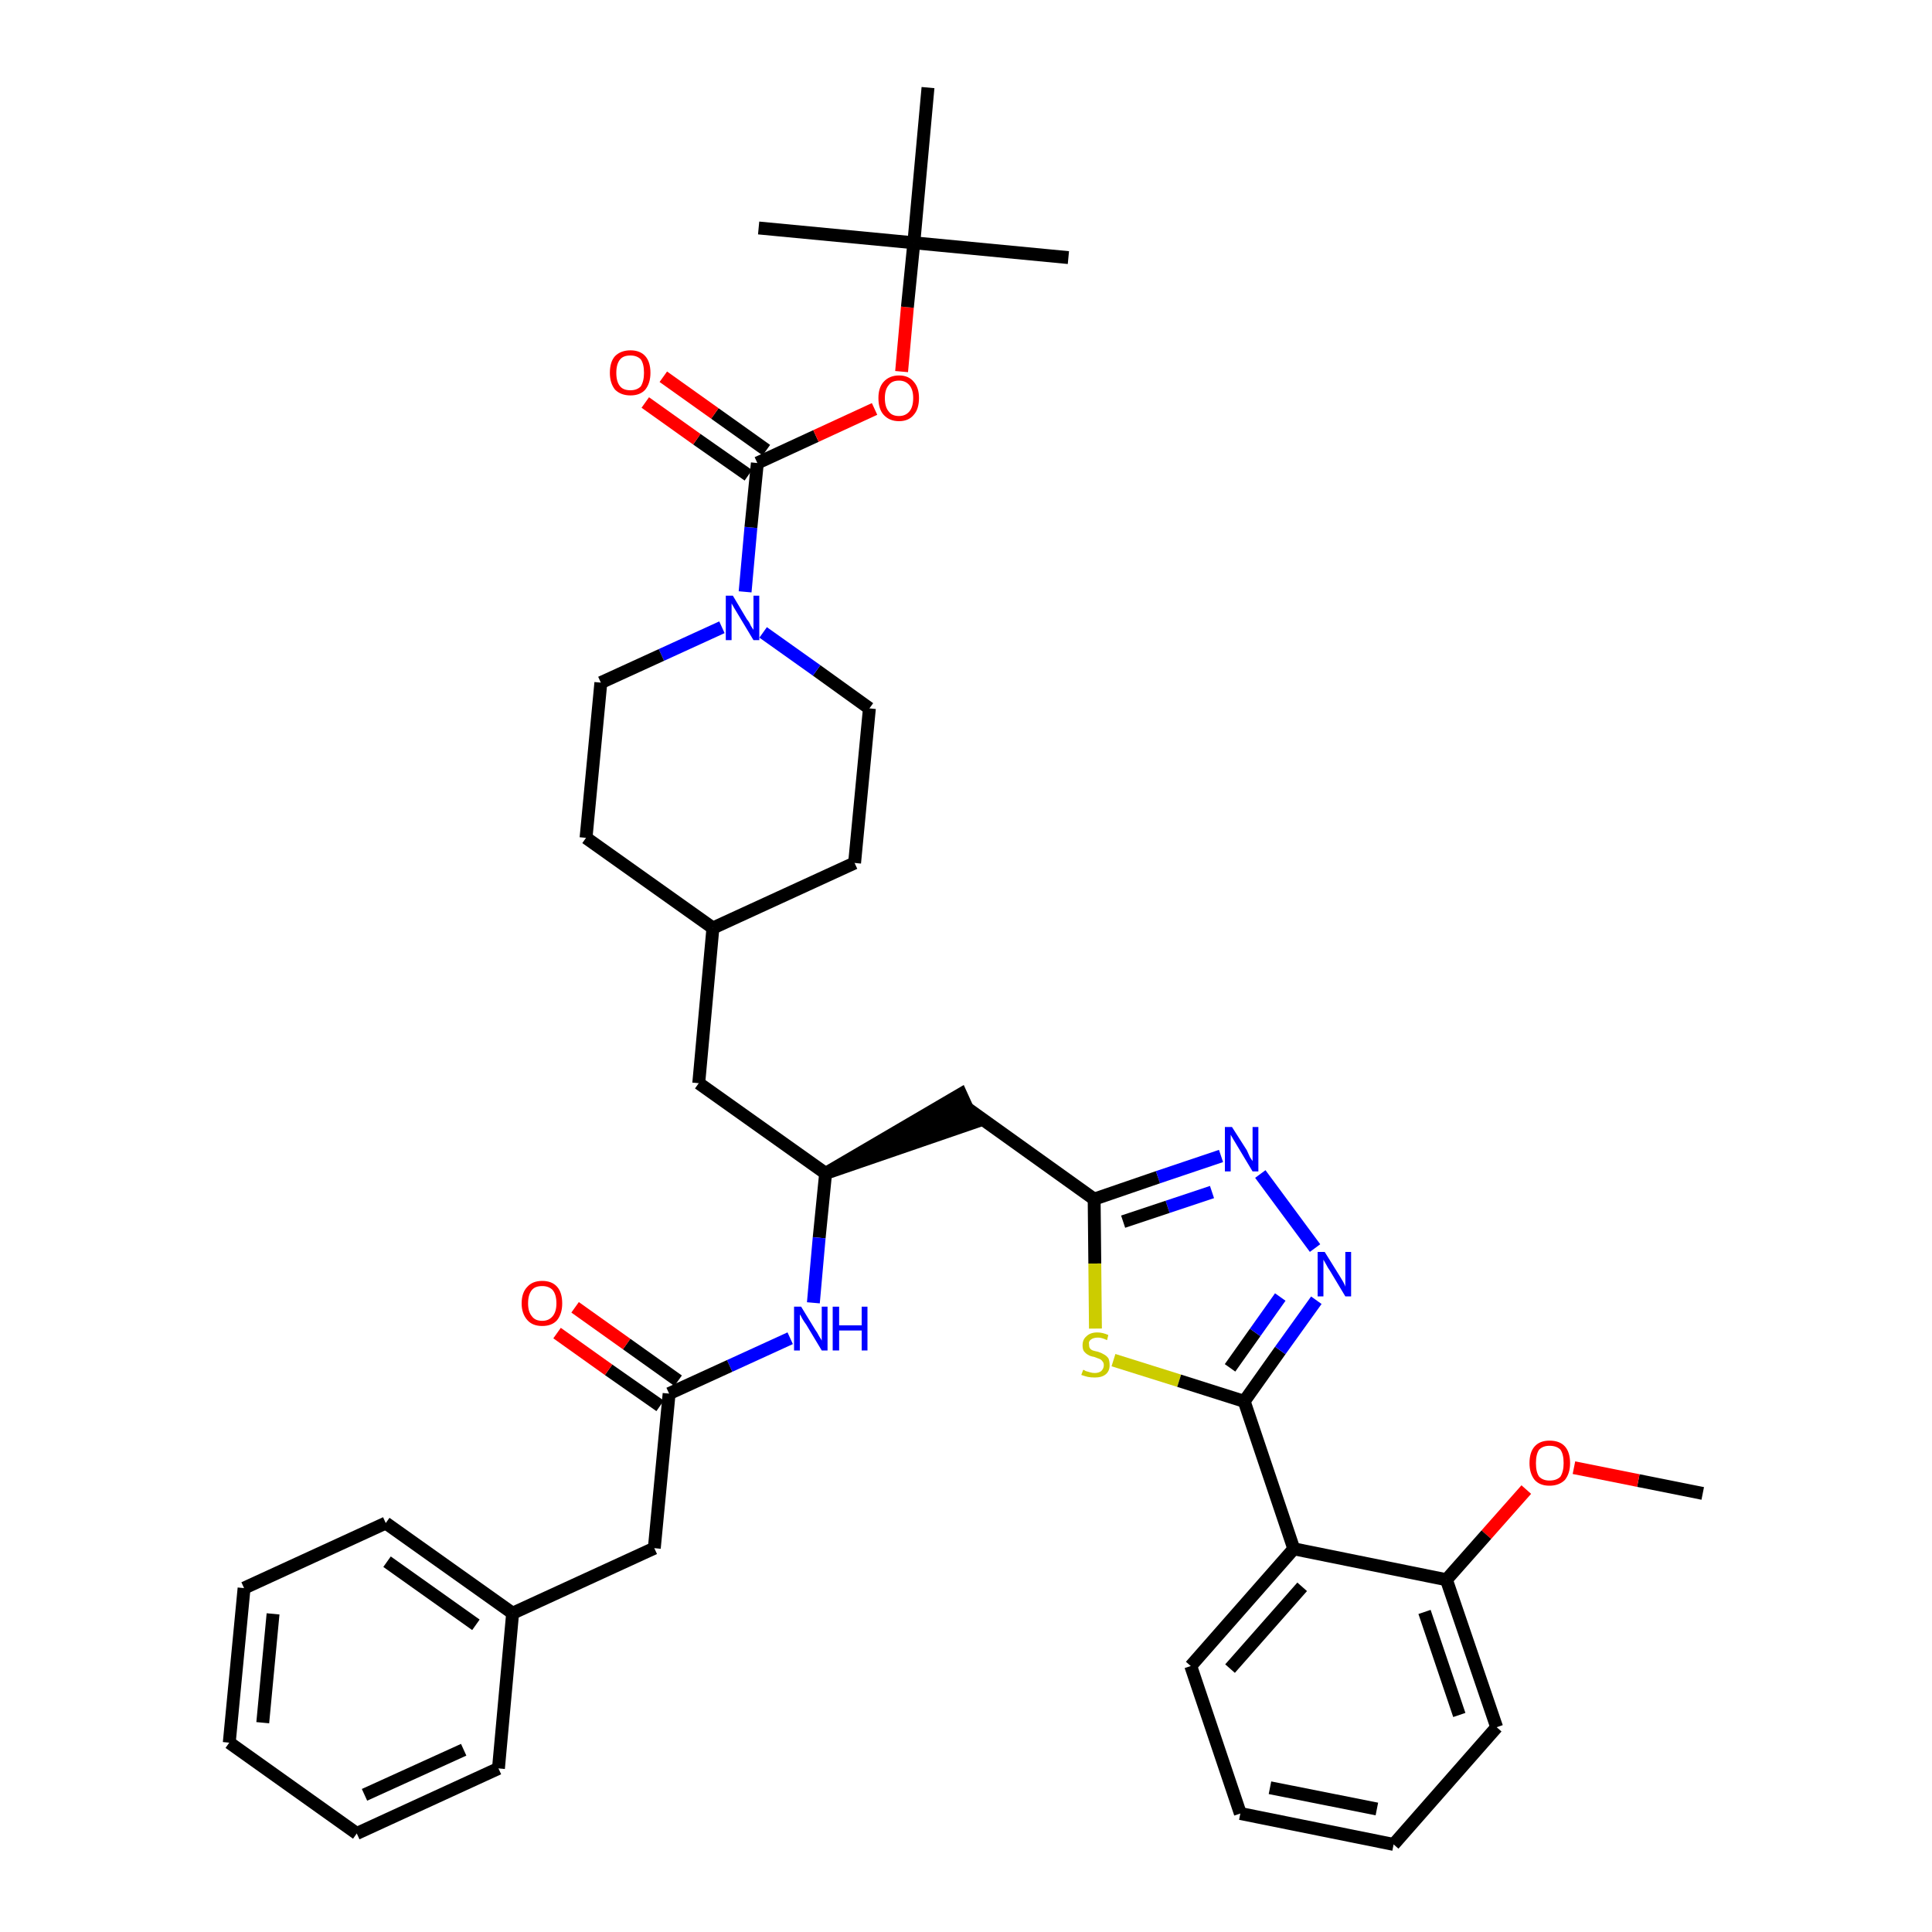 <?xml version='1.0' encoding='iso-8859-1'?>
<svg version='1.1' baseProfile='full'
              xmlns='http://www.w3.org/2000/svg'
                      xmlns:rdkit='http://www.rdkit.org/xml'
                      xmlns:xlink='http://www.w3.org/1999/xlink'
                  xml:space='preserve'
width='300px' height='300px' viewBox='0 0 300 300'>
<!-- END OF HEADER -->
<path class='bond-0 atom-0 atom-1' d='M 264.4,231.9 L 254.4,229.9' style='fill:none;fill-rule:evenodd;stroke:#000000;stroke-width:2.0px;stroke-linecap:butt;stroke-linejoin:miter;stroke-opacity:1' />
<path class='bond-0 atom-0 atom-1' d='M 254.4,229.9 L 244.4,227.9' style='fill:none;fill-rule:evenodd;stroke:#FF0000;stroke-width:2.0px;stroke-linecap:butt;stroke-linejoin:miter;stroke-opacity:1' />
<path class='bond-1 atom-1 atom-2' d='M 237.0,231.3 L 230.8,238.3' style='fill:none;fill-rule:evenodd;stroke:#FF0000;stroke-width:2.0px;stroke-linecap:butt;stroke-linejoin:miter;stroke-opacity:1' />
<path class='bond-1 atom-1 atom-2' d='M 230.8,238.3 L 224.6,245.3' style='fill:none;fill-rule:evenodd;stroke:#000000;stroke-width:2.0px;stroke-linecap:butt;stroke-linejoin:miter;stroke-opacity:1' />
<path class='bond-2 atom-2 atom-3' d='M 224.6,245.3 L 232.4,268.2' style='fill:none;fill-rule:evenodd;stroke:#000000;stroke-width:2.0px;stroke-linecap:butt;stroke-linejoin:miter;stroke-opacity:1' />
<path class='bond-2 atom-2 atom-3' d='M 221.2,250.3 L 226.6,266.3' style='fill:none;fill-rule:evenodd;stroke:#000000;stroke-width:2.0px;stroke-linecap:butt;stroke-linejoin:miter;stroke-opacity:1' />
<path class='bond-38 atom-7 atom-2' d='M 200.9,240.5 L 224.6,245.3' style='fill:none;fill-rule:evenodd;stroke:#000000;stroke-width:2.0px;stroke-linecap:butt;stroke-linejoin:miter;stroke-opacity:1' />
<path class='bond-3 atom-3 atom-4' d='M 232.4,268.2 L 216.4,286.4' style='fill:none;fill-rule:evenodd;stroke:#000000;stroke-width:2.0px;stroke-linecap:butt;stroke-linejoin:miter;stroke-opacity:1' />
<path class='bond-4 atom-4 atom-5' d='M 216.4,286.4 L 192.6,281.6' style='fill:none;fill-rule:evenodd;stroke:#000000;stroke-width:2.0px;stroke-linecap:butt;stroke-linejoin:miter;stroke-opacity:1' />
<path class='bond-4 atom-4 atom-5' d='M 213.8,280.9 L 197.2,277.6' style='fill:none;fill-rule:evenodd;stroke:#000000;stroke-width:2.0px;stroke-linecap:butt;stroke-linejoin:miter;stroke-opacity:1' />
<path class='bond-5 atom-5 atom-6' d='M 192.6,281.6 L 184.9,258.7' style='fill:none;fill-rule:evenodd;stroke:#000000;stroke-width:2.0px;stroke-linecap:butt;stroke-linejoin:miter;stroke-opacity:1' />
<path class='bond-6 atom-6 atom-7' d='M 184.9,258.7 L 200.9,240.5' style='fill:none;fill-rule:evenodd;stroke:#000000;stroke-width:2.0px;stroke-linecap:butt;stroke-linejoin:miter;stroke-opacity:1' />
<path class='bond-6 atom-6 atom-7' d='M 191.0,259.1 L 202.2,246.4' style='fill:none;fill-rule:evenodd;stroke:#000000;stroke-width:2.0px;stroke-linecap:butt;stroke-linejoin:miter;stroke-opacity:1' />
<path class='bond-7 atom-7 atom-8' d='M 200.9,240.5 L 193.2,217.6' style='fill:none;fill-rule:evenodd;stroke:#000000;stroke-width:2.0px;stroke-linecap:butt;stroke-linejoin:miter;stroke-opacity:1' />
<path class='bond-8 atom-8 atom-9' d='M 193.2,217.6 L 198.8,209.7' style='fill:none;fill-rule:evenodd;stroke:#000000;stroke-width:2.0px;stroke-linecap:butt;stroke-linejoin:miter;stroke-opacity:1' />
<path class='bond-8 atom-8 atom-9' d='M 198.8,209.7 L 204.4,201.9' style='fill:none;fill-rule:evenodd;stroke:#0000FF;stroke-width:2.0px;stroke-linecap:butt;stroke-linejoin:miter;stroke-opacity:1' />
<path class='bond-8 atom-8 atom-9' d='M 191.0,212.4 L 194.9,206.9' style='fill:none;fill-rule:evenodd;stroke:#000000;stroke-width:2.0px;stroke-linecap:butt;stroke-linejoin:miter;stroke-opacity:1' />
<path class='bond-8 atom-8 atom-9' d='M 194.9,206.9 L 198.8,201.4' style='fill:none;fill-rule:evenodd;stroke:#0000FF;stroke-width:2.0px;stroke-linecap:butt;stroke-linejoin:miter;stroke-opacity:1' />
<path class='bond-39 atom-38 atom-8' d='M 172.9,211.2 L 183.1,214.4' style='fill:none;fill-rule:evenodd;stroke:#CCCC00;stroke-width:2.0px;stroke-linecap:butt;stroke-linejoin:miter;stroke-opacity:1' />
<path class='bond-39 atom-38 atom-8' d='M 183.1,214.4 L 193.2,217.6' style='fill:none;fill-rule:evenodd;stroke:#000000;stroke-width:2.0px;stroke-linecap:butt;stroke-linejoin:miter;stroke-opacity:1' />
<path class='bond-9 atom-9 atom-10' d='M 204.2,193.8 L 195.7,182.3' style='fill:none;fill-rule:evenodd;stroke:#0000FF;stroke-width:2.0px;stroke-linecap:butt;stroke-linejoin:miter;stroke-opacity:1' />
<path class='bond-10 atom-10 atom-11' d='M 189.6,179.5 L 179.8,182.8' style='fill:none;fill-rule:evenodd;stroke:#0000FF;stroke-width:2.0px;stroke-linecap:butt;stroke-linejoin:miter;stroke-opacity:1' />
<path class='bond-10 atom-10 atom-11' d='M 179.8,182.8 L 169.9,186.2' style='fill:none;fill-rule:evenodd;stroke:#000000;stroke-width:2.0px;stroke-linecap:butt;stroke-linejoin:miter;stroke-opacity:1' />
<path class='bond-10 atom-10 atom-11' d='M 188.2,185.1 L 181.3,187.4' style='fill:none;fill-rule:evenodd;stroke:#0000FF;stroke-width:2.0px;stroke-linecap:butt;stroke-linejoin:miter;stroke-opacity:1' />
<path class='bond-10 atom-10 atom-11' d='M 181.3,187.4 L 174.4,189.7' style='fill:none;fill-rule:evenodd;stroke:#000000;stroke-width:2.0px;stroke-linecap:butt;stroke-linejoin:miter;stroke-opacity:1' />
<path class='bond-11 atom-11 atom-12' d='M 169.9,186.2 L 150.2,172.1' style='fill:none;fill-rule:evenodd;stroke:#000000;stroke-width:2.0px;stroke-linecap:butt;stroke-linejoin:miter;stroke-opacity:1' />
<path class='bond-37 atom-11 atom-38' d='M 169.9,186.2 L 170.0,196.2' style='fill:none;fill-rule:evenodd;stroke:#000000;stroke-width:2.0px;stroke-linecap:butt;stroke-linejoin:miter;stroke-opacity:1' />
<path class='bond-37 atom-11 atom-38' d='M 170.0,196.2 L 170.1,206.3' style='fill:none;fill-rule:evenodd;stroke:#CCCC00;stroke-width:2.0px;stroke-linecap:butt;stroke-linejoin:miter;stroke-opacity:1' />
<path class='bond-12 atom-13 atom-12' d='M 128.2,182.2 L 151.2,174.3 L 149.2,169.9 Z' style='fill:#000000;fill-rule:evenodd;fill-opacity:1;stroke:#000000;stroke-width:2.0px;stroke-linecap:butt;stroke-linejoin:miter;stroke-opacity:1;' />
<path class='bond-13 atom-13 atom-14' d='M 128.2,182.2 L 108.5,168.2' style='fill:none;fill-rule:evenodd;stroke:#000000;stroke-width:2.0px;stroke-linecap:butt;stroke-linejoin:miter;stroke-opacity:1' />
<path class='bond-27 atom-13 atom-28' d='M 128.2,182.2 L 127.2,192.2' style='fill:none;fill-rule:evenodd;stroke:#000000;stroke-width:2.0px;stroke-linecap:butt;stroke-linejoin:miter;stroke-opacity:1' />
<path class='bond-27 atom-13 atom-28' d='M 127.2,192.2 L 126.3,202.3' style='fill:none;fill-rule:evenodd;stroke:#0000FF;stroke-width:2.0px;stroke-linecap:butt;stroke-linejoin:miter;stroke-opacity:1' />
<path class='bond-14 atom-14 atom-15' d='M 108.5,168.2 L 110.7,144.1' style='fill:none;fill-rule:evenodd;stroke:#000000;stroke-width:2.0px;stroke-linecap:butt;stroke-linejoin:miter;stroke-opacity:1' />
<path class='bond-15 atom-15 atom-16' d='M 110.7,144.1 L 132.7,134.0' style='fill:none;fill-rule:evenodd;stroke:#000000;stroke-width:2.0px;stroke-linecap:butt;stroke-linejoin:miter;stroke-opacity:1' />
<path class='bond-40 atom-27 atom-15' d='M 91.0,130.1 L 110.7,144.1' style='fill:none;fill-rule:evenodd;stroke:#000000;stroke-width:2.0px;stroke-linecap:butt;stroke-linejoin:miter;stroke-opacity:1' />
<path class='bond-16 atom-16 atom-17' d='M 132.7,134.0 L 135.0,110.0' style='fill:none;fill-rule:evenodd;stroke:#000000;stroke-width:2.0px;stroke-linecap:butt;stroke-linejoin:miter;stroke-opacity:1' />
<path class='bond-17 atom-17 atom-18' d='M 135.0,110.0 L 126.8,104.1' style='fill:none;fill-rule:evenodd;stroke:#000000;stroke-width:2.0px;stroke-linecap:butt;stroke-linejoin:miter;stroke-opacity:1' />
<path class='bond-17 atom-17 atom-18' d='M 126.8,104.1 L 118.5,98.2' style='fill:none;fill-rule:evenodd;stroke:#0000FF;stroke-width:2.0px;stroke-linecap:butt;stroke-linejoin:miter;stroke-opacity:1' />
<path class='bond-18 atom-18 atom-19' d='M 115.7,91.9 L 116.6,81.9' style='fill:none;fill-rule:evenodd;stroke:#0000FF;stroke-width:2.0px;stroke-linecap:butt;stroke-linejoin:miter;stroke-opacity:1' />
<path class='bond-18 atom-18 atom-19' d='M 116.6,81.9 L 117.6,71.9' style='fill:none;fill-rule:evenodd;stroke:#000000;stroke-width:2.0px;stroke-linecap:butt;stroke-linejoin:miter;stroke-opacity:1' />
<path class='bond-25 atom-18 atom-26' d='M 112.1,97.4 L 102.7,101.7' style='fill:none;fill-rule:evenodd;stroke:#0000FF;stroke-width:2.0px;stroke-linecap:butt;stroke-linejoin:miter;stroke-opacity:1' />
<path class='bond-25 atom-18 atom-26' d='M 102.7,101.7 L 93.3,106.0' style='fill:none;fill-rule:evenodd;stroke:#000000;stroke-width:2.0px;stroke-linecap:butt;stroke-linejoin:miter;stroke-opacity:1' />
<path class='bond-19 atom-19 atom-20' d='M 119.0,69.9 L 111.0,64.2' style='fill:none;fill-rule:evenodd;stroke:#000000;stroke-width:2.0px;stroke-linecap:butt;stroke-linejoin:miter;stroke-opacity:1' />
<path class='bond-19 atom-19 atom-20' d='M 111.0,64.2 L 103.0,58.5' style='fill:none;fill-rule:evenodd;stroke:#FF0000;stroke-width:2.0px;stroke-linecap:butt;stroke-linejoin:miter;stroke-opacity:1' />
<path class='bond-19 atom-19 atom-20' d='M 116.2,73.8 L 108.2,68.2' style='fill:none;fill-rule:evenodd;stroke:#000000;stroke-width:2.0px;stroke-linecap:butt;stroke-linejoin:miter;stroke-opacity:1' />
<path class='bond-19 atom-19 atom-20' d='M 108.2,68.2 L 100.2,62.5' style='fill:none;fill-rule:evenodd;stroke:#FF0000;stroke-width:2.0px;stroke-linecap:butt;stroke-linejoin:miter;stroke-opacity:1' />
<path class='bond-20 atom-19 atom-21' d='M 117.6,71.9 L 126.7,67.7' style='fill:none;fill-rule:evenodd;stroke:#000000;stroke-width:2.0px;stroke-linecap:butt;stroke-linejoin:miter;stroke-opacity:1' />
<path class='bond-20 atom-19 atom-21' d='M 126.7,67.7 L 135.8,63.5' style='fill:none;fill-rule:evenodd;stroke:#FF0000;stroke-width:2.0px;stroke-linecap:butt;stroke-linejoin:miter;stroke-opacity:1' />
<path class='bond-21 atom-21 atom-22' d='M 140.0,57.7 L 140.9,47.7' style='fill:none;fill-rule:evenodd;stroke:#FF0000;stroke-width:2.0px;stroke-linecap:butt;stroke-linejoin:miter;stroke-opacity:1' />
<path class='bond-21 atom-21 atom-22' d='M 140.9,47.7 L 141.9,37.7' style='fill:none;fill-rule:evenodd;stroke:#000000;stroke-width:2.0px;stroke-linecap:butt;stroke-linejoin:miter;stroke-opacity:1' />
<path class='bond-22 atom-22 atom-23' d='M 141.9,37.7 L 165.9,40.0' style='fill:none;fill-rule:evenodd;stroke:#000000;stroke-width:2.0px;stroke-linecap:butt;stroke-linejoin:miter;stroke-opacity:1' />
<path class='bond-23 atom-22 atom-24' d='M 141.9,37.7 L 117.8,35.4' style='fill:none;fill-rule:evenodd;stroke:#000000;stroke-width:2.0px;stroke-linecap:butt;stroke-linejoin:miter;stroke-opacity:1' />
<path class='bond-24 atom-22 atom-25' d='M 141.9,37.7 L 144.1,13.6' style='fill:none;fill-rule:evenodd;stroke:#000000;stroke-width:2.0px;stroke-linecap:butt;stroke-linejoin:miter;stroke-opacity:1' />
<path class='bond-26 atom-26 atom-27' d='M 93.3,106.0 L 91.0,130.1' style='fill:none;fill-rule:evenodd;stroke:#000000;stroke-width:2.0px;stroke-linecap:butt;stroke-linejoin:miter;stroke-opacity:1' />
<path class='bond-28 atom-28 atom-29' d='M 122.7,207.8 L 113.3,212.1' style='fill:none;fill-rule:evenodd;stroke:#0000FF;stroke-width:2.0px;stroke-linecap:butt;stroke-linejoin:miter;stroke-opacity:1' />
<path class='bond-28 atom-28 atom-29' d='M 113.3,212.1 L 103.9,216.4' style='fill:none;fill-rule:evenodd;stroke:#000000;stroke-width:2.0px;stroke-linecap:butt;stroke-linejoin:miter;stroke-opacity:1' />
<path class='bond-29 atom-29 atom-30' d='M 105.3,214.4 L 97.3,208.7' style='fill:none;fill-rule:evenodd;stroke:#000000;stroke-width:2.0px;stroke-linecap:butt;stroke-linejoin:miter;stroke-opacity:1' />
<path class='bond-29 atom-29 atom-30' d='M 97.3,208.7 L 89.3,203.0' style='fill:none;fill-rule:evenodd;stroke:#FF0000;stroke-width:2.0px;stroke-linecap:butt;stroke-linejoin:miter;stroke-opacity:1' />
<path class='bond-29 atom-29 atom-30' d='M 102.5,218.3 L 94.5,212.7' style='fill:none;fill-rule:evenodd;stroke:#000000;stroke-width:2.0px;stroke-linecap:butt;stroke-linejoin:miter;stroke-opacity:1' />
<path class='bond-29 atom-29 atom-30' d='M 94.5,212.7 L 86.5,207.0' style='fill:none;fill-rule:evenodd;stroke:#FF0000;stroke-width:2.0px;stroke-linecap:butt;stroke-linejoin:miter;stroke-opacity:1' />
<path class='bond-30 atom-29 atom-31' d='M 103.9,216.4 L 101.6,240.4' style='fill:none;fill-rule:evenodd;stroke:#000000;stroke-width:2.0px;stroke-linecap:butt;stroke-linejoin:miter;stroke-opacity:1' />
<path class='bond-31 atom-31 atom-32' d='M 101.6,240.4 L 79.6,250.5' style='fill:none;fill-rule:evenodd;stroke:#000000;stroke-width:2.0px;stroke-linecap:butt;stroke-linejoin:miter;stroke-opacity:1' />
<path class='bond-32 atom-32 atom-33' d='M 79.6,250.5 L 59.9,236.5' style='fill:none;fill-rule:evenodd;stroke:#000000;stroke-width:2.0px;stroke-linecap:butt;stroke-linejoin:miter;stroke-opacity:1' />
<path class='bond-32 atom-32 atom-33' d='M 73.9,252.3 L 60.1,242.5' style='fill:none;fill-rule:evenodd;stroke:#000000;stroke-width:2.0px;stroke-linecap:butt;stroke-linejoin:miter;stroke-opacity:1' />
<path class='bond-41 atom-37 atom-32' d='M 77.4,274.6 L 79.6,250.5' style='fill:none;fill-rule:evenodd;stroke:#000000;stroke-width:2.0px;stroke-linecap:butt;stroke-linejoin:miter;stroke-opacity:1' />
<path class='bond-33 atom-33 atom-34' d='M 59.9,236.5 L 37.9,246.6' style='fill:none;fill-rule:evenodd;stroke:#000000;stroke-width:2.0px;stroke-linecap:butt;stroke-linejoin:miter;stroke-opacity:1' />
<path class='bond-34 atom-34 atom-35' d='M 37.9,246.6 L 35.6,270.6' style='fill:none;fill-rule:evenodd;stroke:#000000;stroke-width:2.0px;stroke-linecap:butt;stroke-linejoin:miter;stroke-opacity:1' />
<path class='bond-34 atom-34 atom-35' d='M 42.4,250.6 L 40.8,267.5' style='fill:none;fill-rule:evenodd;stroke:#000000;stroke-width:2.0px;stroke-linecap:butt;stroke-linejoin:miter;stroke-opacity:1' />
<path class='bond-35 atom-35 atom-36' d='M 35.6,270.6 L 55.4,284.7' style='fill:none;fill-rule:evenodd;stroke:#000000;stroke-width:2.0px;stroke-linecap:butt;stroke-linejoin:miter;stroke-opacity:1' />
<path class='bond-36 atom-36 atom-37' d='M 55.4,284.7 L 77.4,274.6' style='fill:none;fill-rule:evenodd;stroke:#000000;stroke-width:2.0px;stroke-linecap:butt;stroke-linejoin:miter;stroke-opacity:1' />
<path class='bond-36 atom-36 atom-37' d='M 56.6,278.7 L 72.0,271.7' style='fill:none;fill-rule:evenodd;stroke:#000000;stroke-width:2.0px;stroke-linecap:butt;stroke-linejoin:miter;stroke-opacity:1' />
<path  class='atom-1' d='M 237.5 227.2
Q 237.5 225.5, 238.3 224.6
Q 239.1 223.7, 240.6 223.7
Q 242.2 223.7, 243.0 224.6
Q 243.8 225.5, 243.8 227.2
Q 243.8 228.8, 243.0 229.8
Q 242.1 230.7, 240.6 230.7
Q 239.1 230.7, 238.3 229.8
Q 237.5 228.8, 237.5 227.2
M 240.6 229.9
Q 241.7 229.9, 242.3 229.3
Q 242.8 228.5, 242.8 227.2
Q 242.8 225.8, 242.3 225.1
Q 241.7 224.5, 240.6 224.5
Q 239.6 224.5, 239.0 225.1
Q 238.5 225.8, 238.5 227.2
Q 238.5 228.6, 239.0 229.3
Q 239.6 229.9, 240.6 229.9
' fill='#FF0000'/>
<path  class='atom-9' d='M 205.7 194.4
L 208.0 198.1
Q 208.2 198.4, 208.6 199.1
Q 208.9 199.7, 208.9 199.8
L 208.9 194.4
L 209.8 194.4
L 209.8 201.3
L 208.9 201.3
L 206.5 197.3
Q 206.2 196.9, 205.9 196.3
Q 205.6 195.8, 205.5 195.6
L 205.5 201.3
L 204.6 201.3
L 204.6 194.4
L 205.7 194.4
' fill='#0000FF'/>
<path  class='atom-10' d='M 191.3 175.0
L 193.6 178.6
Q 193.8 179.0, 194.1 179.7
Q 194.5 180.3, 194.5 180.3
L 194.5 175.0
L 195.4 175.0
L 195.4 181.9
L 194.5 181.9
L 192.1 177.9
Q 191.8 177.4, 191.5 176.9
Q 191.2 176.4, 191.1 176.2
L 191.1 181.9
L 190.2 181.9
L 190.2 175.0
L 191.3 175.0
' fill='#0000FF'/>
<path  class='atom-18' d='M 113.8 92.5
L 116.0 96.2
Q 116.3 96.5, 116.6 97.2
Q 117.0 97.8, 117.0 97.8
L 117.0 92.5
L 117.9 92.5
L 117.9 99.4
L 117.0 99.4
L 114.6 95.4
Q 114.3 94.9, 114.0 94.4
Q 113.7 93.9, 113.6 93.7
L 113.6 99.4
L 112.7 99.4
L 112.7 92.5
L 113.8 92.5
' fill='#0000FF'/>
<path  class='atom-20' d='M 94.7 57.9
Q 94.7 56.2, 95.5 55.3
Q 96.4 54.4, 97.9 54.4
Q 99.4 54.4, 100.2 55.3
Q 101.0 56.2, 101.0 57.9
Q 101.0 59.5, 100.2 60.5
Q 99.4 61.4, 97.9 61.4
Q 96.4 61.4, 95.5 60.5
Q 94.7 59.5, 94.7 57.9
M 97.9 60.6
Q 98.9 60.6, 99.5 60.0
Q 100.0 59.2, 100.0 57.9
Q 100.0 56.5, 99.5 55.8
Q 98.9 55.2, 97.9 55.2
Q 96.8 55.2, 96.3 55.8
Q 95.7 56.5, 95.7 57.9
Q 95.7 59.3, 96.3 60.0
Q 96.8 60.6, 97.9 60.6
' fill='#FF0000'/>
<path  class='atom-21' d='M 136.4 61.8
Q 136.4 60.2, 137.2 59.3
Q 138.1 58.3, 139.6 58.3
Q 141.1 58.3, 141.9 59.3
Q 142.7 60.2, 142.7 61.8
Q 142.7 63.5, 141.9 64.4
Q 141.1 65.4, 139.6 65.4
Q 138.1 65.4, 137.2 64.4
Q 136.4 63.5, 136.4 61.8
M 139.6 64.6
Q 140.6 64.6, 141.2 63.9
Q 141.8 63.2, 141.8 61.8
Q 141.8 60.5, 141.2 59.8
Q 140.6 59.1, 139.6 59.1
Q 138.5 59.1, 138.0 59.8
Q 137.4 60.5, 137.4 61.8
Q 137.4 63.2, 138.0 63.9
Q 138.5 64.6, 139.6 64.6
' fill='#FF0000'/>
<path  class='atom-28' d='M 124.4 202.9
L 126.6 206.5
Q 126.9 206.9, 127.2 207.5
Q 127.6 208.1, 127.6 208.2
L 127.6 202.9
L 128.5 202.9
L 128.5 209.7
L 127.6 209.7
L 125.2 205.7
Q 124.9 205.3, 124.6 204.8
Q 124.3 204.2, 124.2 204.1
L 124.2 209.7
L 123.3 209.7
L 123.3 202.9
L 124.4 202.9
' fill='#0000FF'/>
<path  class='atom-28' d='M 129.3 202.9
L 130.3 202.9
L 130.3 205.8
L 133.8 205.8
L 133.8 202.9
L 134.7 202.9
L 134.7 209.7
L 133.8 209.7
L 133.8 206.6
L 130.3 206.6
L 130.3 209.7
L 129.3 209.7
L 129.3 202.9
' fill='#0000FF'/>
<path  class='atom-30' d='M 81.0 202.4
Q 81.0 200.7, 81.9 199.8
Q 82.7 198.9, 84.2 198.9
Q 85.7 198.9, 86.5 199.8
Q 87.3 200.7, 87.3 202.4
Q 87.3 204.0, 86.5 205.0
Q 85.7 205.9, 84.2 205.9
Q 82.7 205.9, 81.9 205.0
Q 81.0 204.0, 81.0 202.4
M 84.2 205.1
Q 85.2 205.1, 85.8 204.4
Q 86.4 203.7, 86.4 202.4
Q 86.4 201.0, 85.8 200.3
Q 85.2 199.7, 84.2 199.7
Q 83.1 199.7, 82.6 200.3
Q 82.0 201.0, 82.0 202.4
Q 82.0 203.7, 82.6 204.4
Q 83.1 205.1, 84.2 205.1
' fill='#FF0000'/>
<path  class='atom-38' d='M 168.2 212.7
Q 168.3 212.7, 168.6 212.9
Q 168.9 213.0, 169.3 213.1
Q 169.6 213.2, 170.0 213.2
Q 170.6 213.2, 171.0 212.9
Q 171.4 212.5, 171.4 212.0
Q 171.4 211.6, 171.2 211.4
Q 171.0 211.1, 170.7 211.0
Q 170.4 210.9, 169.9 210.7
Q 169.3 210.6, 169.0 210.4
Q 168.6 210.2, 168.3 209.8
Q 168.1 209.5, 168.1 208.9
Q 168.1 208.0, 168.7 207.5
Q 169.3 206.9, 170.4 206.9
Q 171.2 206.9, 172.1 207.3
L 171.9 208.1
Q 171.1 207.7, 170.5 207.7
Q 169.8 207.7, 169.4 208.0
Q 169.0 208.3, 169.1 208.7
Q 169.1 209.1, 169.2 209.3
Q 169.4 209.6, 169.7 209.7
Q 170.0 209.8, 170.5 209.9
Q 171.1 210.1, 171.4 210.3
Q 171.8 210.5, 172.1 210.9
Q 172.3 211.3, 172.3 212.0
Q 172.3 212.9, 171.7 213.4
Q 171.1 213.9, 170.0 213.9
Q 169.4 213.9, 168.9 213.8
Q 168.5 213.7, 167.9 213.5
L 168.2 212.7
' fill='#CCCC00'/>
</svg>
